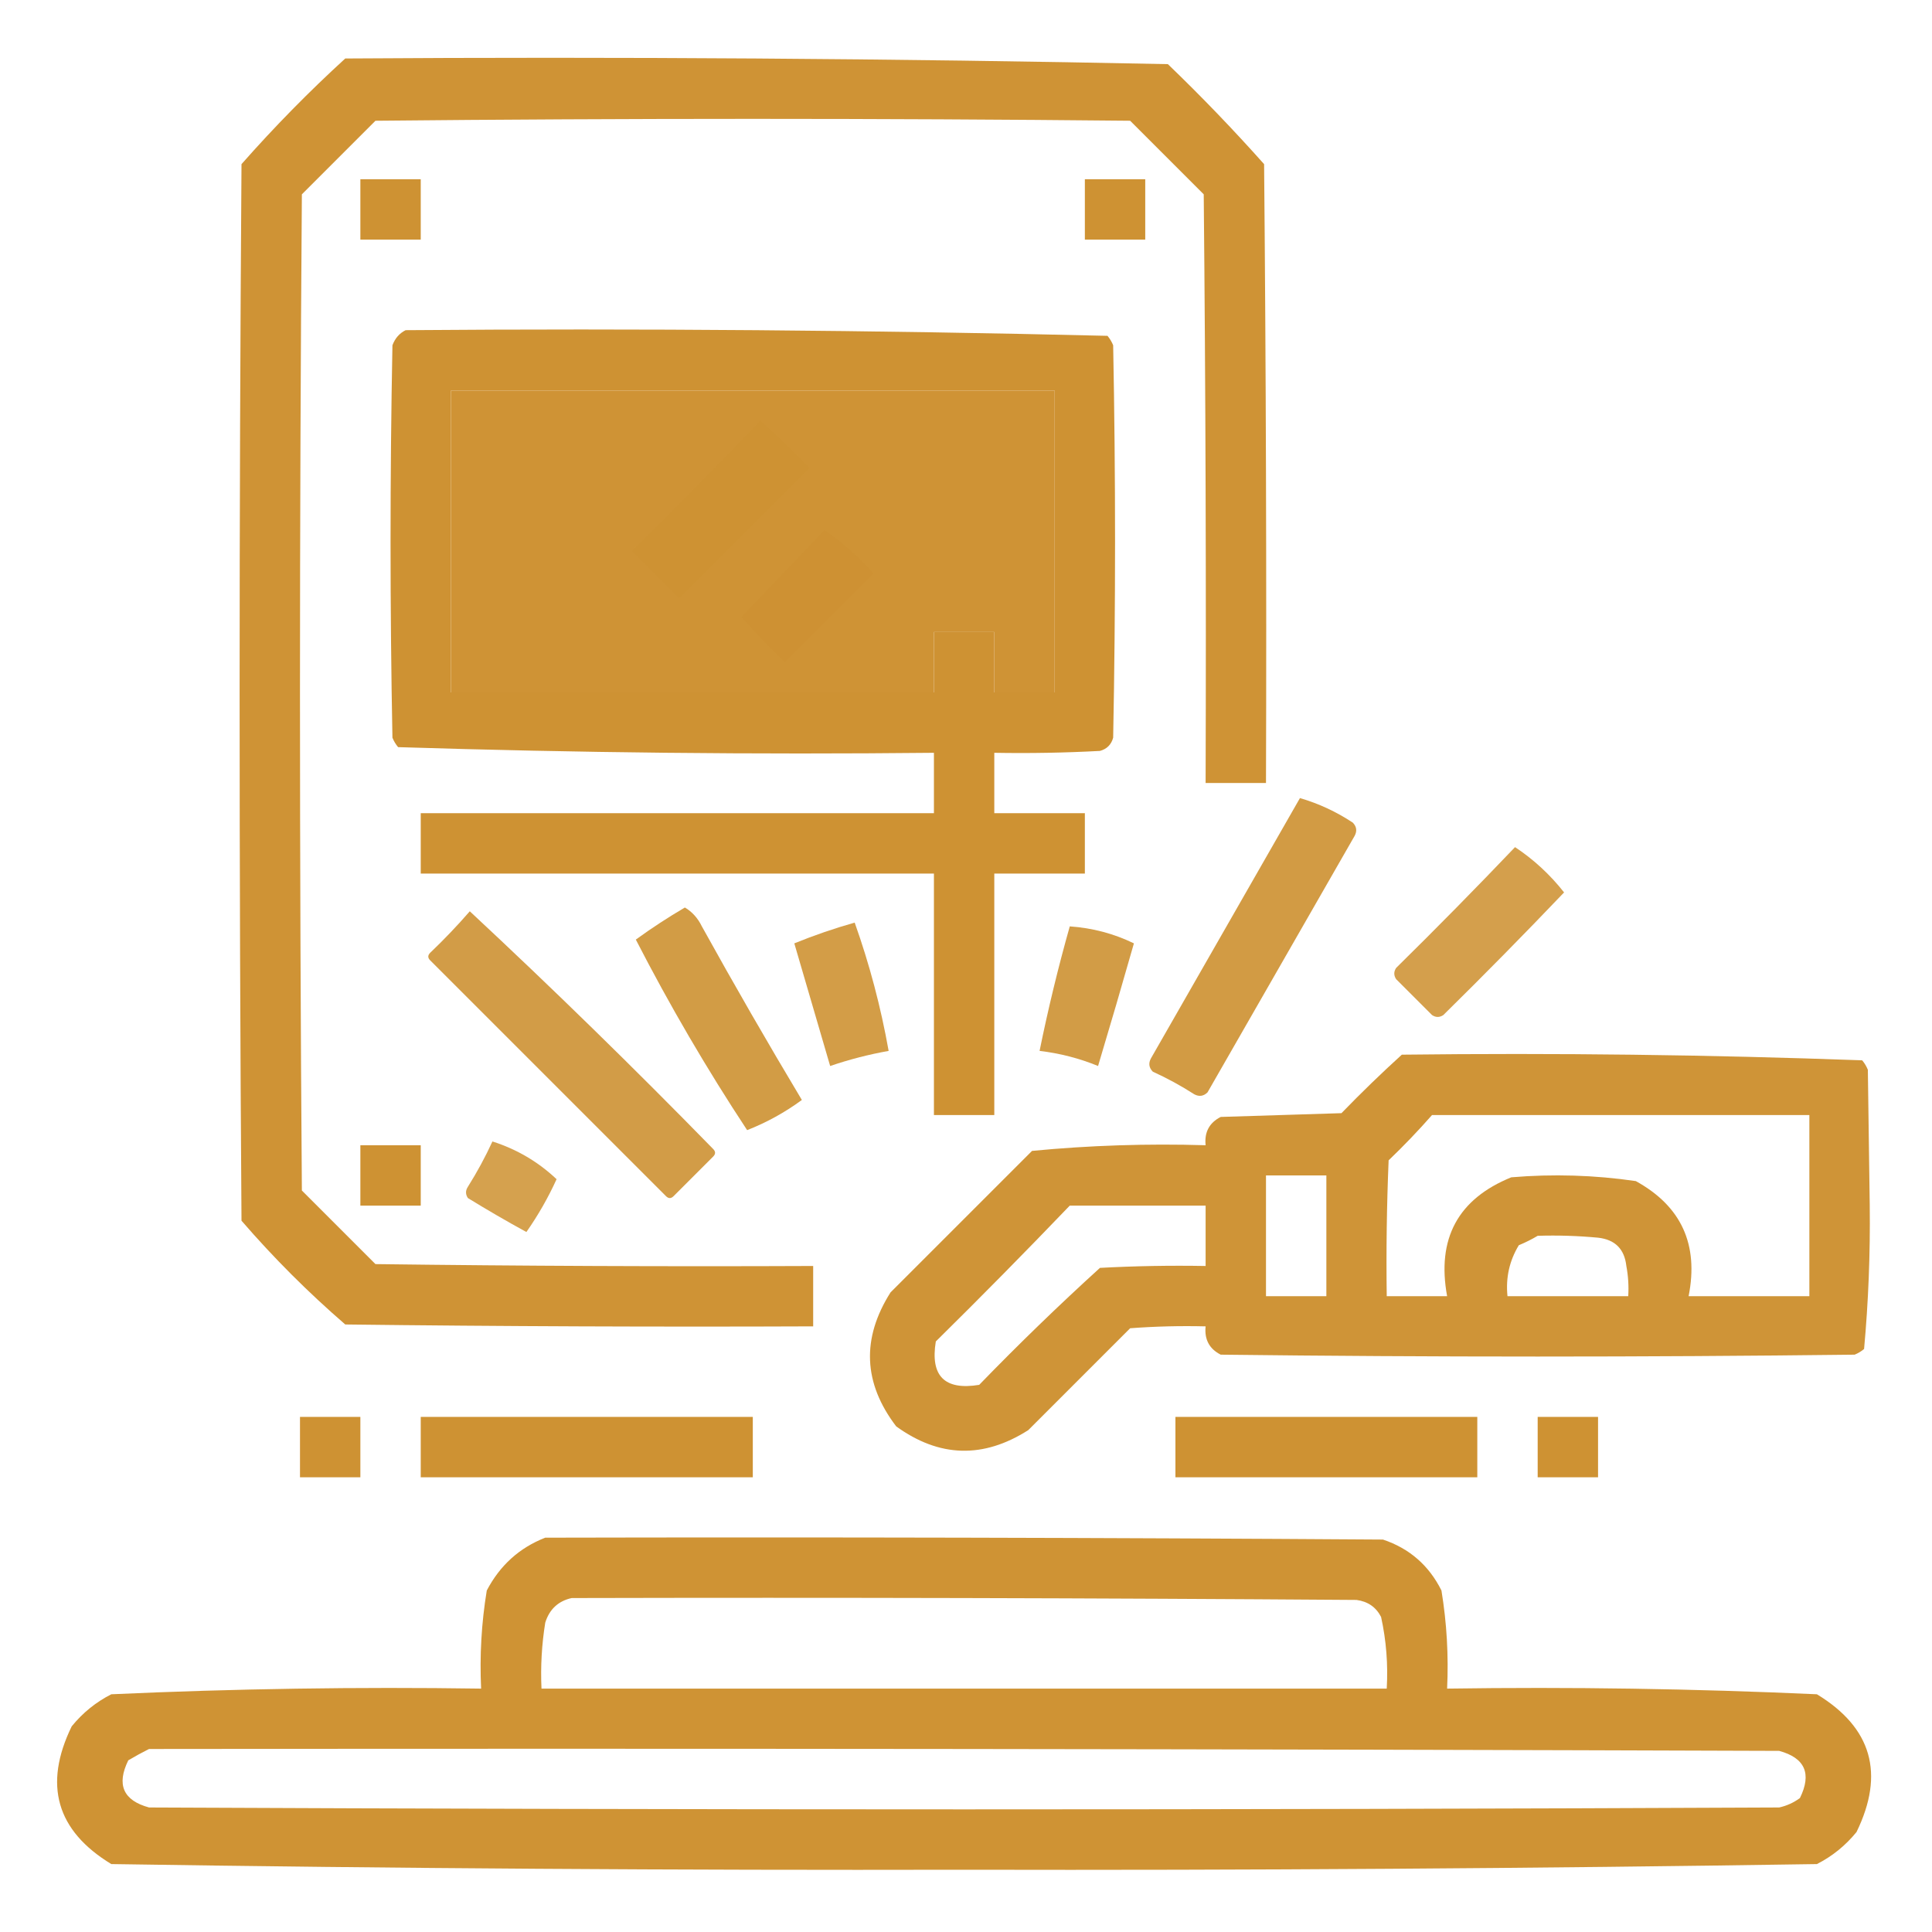 <?xml version="1.0" encoding="UTF-8"?>
<!DOCTYPE svg PUBLIC "-//W3C//DTD SVG 1.1//EN" "http://www.w3.org/Graphics/SVG/1.1/DTD/svg11.dtd">
<svg xmlns="http://www.w3.org/2000/svg" version="1.1" width="512px" height="512px" style="shape-rendering:geometricPrecision; text-rendering:geometricPrecision; image-rendering:optimizeQuality; fill-rule:evenodd; clip-rule:evenodd" xmlns:xlink="http://www.w3.org/1999/xlink">
<g><path style="opacity:0.987" fill="#ce9233" d="M 91.5,15.5 C 164.249,15.006 236.916,15.506 309.5,17C 318.364,25.53 326.864,34.363 335,43.5C 335.5,98.166 335.667,152.832 335.5,207.5C 330.167,207.5 324.833,207.5 319.5,207.5C 319.667,155.499 319.5,103.499 319,51.5C 312.5,45 306,38.5 299.5,32C 232.833,31.333 166.167,31.333 99.5,32C 93,38.5 86.5,45 80,51.5C 79.333,139.5 79.333,227.5 80,315.5C 86.5,322 93,328.5 99.5,335C 138.165,335.5 176.832,335.667 215.5,335.5C 215.5,340.833 215.5,346.167 215.5,351.5C 174.165,351.667 132.832,351.5 91.5,351C 81.667,342.5 72.5,333.333 64,323.5C 63.333,230.167 63.333,136.833 64,43.5C 72.699,33.635 81.866,24.301 91.5,15.5 Z M 119.5,103.5 C 172.833,103.5 226.167,103.5 279.5,103.5C 279.5,130.167 279.5,156.833 279.5,183.5C 274.167,183.5 268.833,183.5 263.5,183.5C 263.5,178.167 263.5,172.833 263.5,167.5C 258.167,167.5 252.833,167.5 247.5,167.5C 247.5,172.833 247.5,178.167 247.5,183.5C 204.833,183.5 162.167,183.5 119.5,183.5C 119.5,156.833 119.5,130.167 119.5,103.5 Z"/></g>
<g><path style="opacity:1" fill="#ce9233" d="M 95.5,47.5 C 100.833,47.5 106.167,47.5 111.5,47.5C 111.5,52.833 111.5,58.167 111.5,63.5C 106.167,63.5 100.833,63.5 95.5,63.5C 95.5,58.167 95.5,52.833 95.5,47.5 Z"/></g>
<g><path style="opacity:1" fill="#ce9233" d="M 287.5,47.5 C 292.833,47.5 298.167,47.5 303.5,47.5C 303.5,52.833 303.5,58.167 303.5,63.5C 298.167,63.5 292.833,63.5 287.5,63.5C 287.5,58.167 287.5,52.833 287.5,47.5 Z"/></g>
<g><path style="opacity:0.998" fill="#ce9233" d="M 107.5,87.5 C 169.583,87.007 231.583,87.507 293.5,89C 294.126,89.75 294.626,90.584 295,91.5C 295.667,126.167 295.667,160.833 295,195.5C 294.5,197.333 293.333,198.5 291.5,199C 282.173,199.5 272.839,199.666 263.5,199.5C 263.5,204.833 263.5,210.167 263.5,215.5C 271.5,215.5 279.5,215.5 287.5,215.5C 287.5,220.833 287.5,226.167 287.5,231.5C 279.5,231.5 271.5,231.5 263.5,231.5C 263.5,252.833 263.5,274.167 263.5,295.5C 258.167,295.5 252.833,295.5 247.5,295.5C 247.5,274.167 247.5,252.833 247.5,231.5C 202.167,231.5 156.833,231.5 111.5,231.5C 111.5,226.167 111.5,220.833 111.5,215.5C 156.833,215.5 202.167,215.5 247.5,215.5C 247.5,210.167 247.5,204.833 247.5,199.5C 200.082,199.99 152.749,199.49 105.5,198C 104.874,197.25 104.374,196.416 104,195.5C 103.333,160.833 103.333,126.167 104,91.5C 104.69,89.65 105.856,88.316 107.5,87.5 Z M 119.5,103.5 C 119.5,130.167 119.5,156.833 119.5,183.5C 162.167,183.5 204.833,183.5 247.5,183.5C 247.5,178.167 247.5,172.833 247.5,167.5C 252.833,167.5 258.167,167.5 263.5,167.5C 263.5,172.833 263.5,178.167 263.5,183.5C 268.833,183.5 274.167,183.5 279.5,183.5C 279.5,156.833 279.5,130.167 279.5,103.5C 226.167,103.5 172.833,103.5 119.5,103.5 Z"/></g>
<g><path style="opacity:0.889" fill="#ce9233" d="M 201.5,111.5 C 205.964,115.463 210.298,119.63 214.5,124C 203,135.5 191.5,147 180,158.5C 175.833,154.333 171.667,150.167 167.5,146C 179.035,134.632 190.369,123.132 201.5,111.5 Z"/></g>
<g><path style="opacity:0.907" fill="#ce9233" d="M 218.5,140.5 C 223.239,143.731 227.572,147.564 231.5,152C 223.667,159.833 215.833,167.667 208,175.5C 203.984,171.652 200.151,167.652 196.5,163.5C 203.855,155.813 211.188,148.146 218.5,140.5 Z"/></g>
<g><path style="opacity:0.913" fill="#ce9233" d="M 344.5,211.5 C 349.464,212.949 354.131,215.115 358.5,218C 359.517,219.049 359.684,220.216 359,221.5C 346,244.167 333,266.833 320,289.5C 318.951,290.517 317.784,290.684 316.5,290C 312.993,287.746 309.327,285.746 305.5,284C 304.483,282.951 304.316,281.784 305,280.5C 318.178,257.473 331.345,234.473 344.5,211.5 Z"/></g>
<g><path style="opacity:0.873" fill="#ce9233" d="M 401.5,224.5 C 406.419,227.748 410.753,231.748 414.5,236.5C 404.014,247.486 393.348,258.319 382.5,269C 381.5,269.667 380.5,269.667 379.5,269C 376.333,265.833 373.167,262.667 370,259.5C 369.333,258.5 369.333,257.5 370,256.5C 380.702,245.965 391.202,235.298 401.5,224.5 Z"/></g>
<g><path style="opacity:0.908" fill="#ce9233" d="M 181.5,240.5 C 183.433,241.642 184.933,243.308 186,245.5C 194.581,260.997 203.414,276.33 212.5,291.5C 208.038,294.785 203.205,297.452 198,299.5C 187.289,283.254 177.455,266.42 168.5,249C 172.72,245.937 177.054,243.104 181.5,240.5 Z"/></g>
<g><path style="opacity:0.899" fill="#ce9233" d="M 124.5,241.5 C 146.415,261.914 167.915,282.914 189,304.5C 189.667,305.167 189.667,305.833 189,306.5C 185.5,310 182,313.5 178.5,317C 177.833,317.667 177.167,317.667 176.5,317C 155.667,296.167 134.833,275.333 114,254.5C 113.333,253.833 113.333,253.167 114,252.5C 117.704,248.964 121.204,245.298 124.5,241.5 Z"/></g>
<g><path style="opacity:0.901" fill="#ce9233" d="M 226.5,244.5 C 230.416,255.491 233.416,266.824 235.5,278.5C 230.224,279.444 225.057,280.777 220,282.5C 216.827,271.65 213.661,260.817 210.5,250C 215.798,247.848 221.131,246.015 226.5,244.5 Z"/></g>
<g><path style="opacity:0.903" fill="#ce9233" d="M 283.5,245.5 C 289.492,245.914 295.159,247.414 300.5,250C 297.415,260.839 294.248,271.672 291,282.5C 286.029,280.465 280.862,279.132 275.5,278.5C 277.757,267.397 280.423,256.397 283.5,245.5 Z"/></g>
<g><path style="opacity:0.973" fill="#ce9233" d="M 371.5,279.5 C 412.252,279.012 452.919,279.512 493.5,281C 494.126,281.75 494.626,282.584 495,283.5C 495.167,295.5 495.333,307.5 495.5,319.5C 495.649,332.258 495.149,344.925 494,357.5C 493.25,358.126 492.416,358.626 491.5,359C 435.5,359.667 379.5,359.667 323.5,359C 320.479,357.461 319.146,354.961 319.5,351.5C 312.825,351.334 306.158,351.5 299.5,352C 290.5,361 281.5,370 272.5,379C 260.581,386.6 248.914,386.267 237.5,378C 228.766,366.549 228.266,354.716 236,342.5C 248.5,330 261,317.5 273.5,305C 288.737,303.532 304.07,303.032 319.5,303.5C 319.146,300.039 320.479,297.539 323.5,296C 334.167,295.667 344.833,295.333 355.5,295C 360.729,289.603 366.062,284.436 371.5,279.5 Z M 379.5,295.5 C 412.833,295.5 446.167,295.5 479.5,295.5C 479.5,311.5 479.5,327.5 479.5,343.5C 468.833,343.5 458.167,343.5 447.5,343.5C 450.221,329.792 445.554,319.625 433.5,313C 422.573,311.403 411.573,311.069 400.5,312C 386.372,317.748 380.705,328.248 383.5,343.5C 378.167,343.5 372.833,343.5 367.5,343.5C 367.333,331.495 367.5,319.495 368,307.5C 372.037,303.631 375.87,299.631 379.5,295.5 Z M 335.5,311.5 C 340.833,311.5 346.167,311.5 351.5,311.5C 351.5,322.167 351.5,332.833 351.5,343.5C 346.167,343.5 340.833,343.5 335.5,343.5C 335.5,332.833 335.5,322.167 335.5,311.5 Z M 283.5,319.5 C 295.5,319.5 307.5,319.5 319.5,319.5C 319.5,324.833 319.5,330.167 319.5,335.5C 310.161,335.334 300.827,335.5 291.5,336C 280.529,345.97 269.863,356.303 259.5,367C 250.333,368.5 246.5,364.667 248,355.5C 260.035,343.632 271.869,331.632 283.5,319.5 Z M 407.5,327.5 C 412.844,327.334 418.177,327.501 423.5,328C 428,328.5 430.5,331 431,335.5C 431.497,338.146 431.664,340.813 431.5,343.5C 420.833,343.5 410.167,343.5 399.5,343.5C 399.001,338.636 400.001,334.136 402.5,330C 404.315,329.243 405.981,328.41 407.5,327.5 Z"/></g>
<g><path style="opacity:0.867" fill="#ce9233" d="M 130.5,302.5 C 136.962,304.561 142.629,307.895 147.5,312.5C 145.271,317.401 142.605,322.067 139.5,326.5C 134.251,323.626 129.085,320.626 124,317.5C 123.333,316.5 123.333,315.5 124,314.5C 126.446,310.606 128.612,306.606 130.5,302.5 Z"/></g>
<g><path style="opacity:1" fill="#ce9233" d="M 95.5,303.5 C 100.833,303.5 106.167,303.5 111.5,303.5C 111.5,308.833 111.5,314.167 111.5,319.5C 106.167,319.5 100.833,319.5 95.5,319.5C 95.5,314.167 95.5,308.833 95.5,303.5 Z"/></g>
<g><path style="opacity:1" fill="#ce9233" d="M 79.5,375.5 C 84.833,375.5 90.167,375.5 95.5,375.5C 95.5,380.833 95.5,386.167 95.5,391.5C 90.167,391.5 84.833,391.5 79.5,391.5C 79.5,386.167 79.5,380.833 79.5,375.5 Z"/></g>
<g><path style="opacity:1" fill="#ce9233" d="M 111.5,375.5 C 140.833,375.5 170.167,375.5 199.5,375.5C 199.5,380.833 199.5,386.167 199.5,391.5C 170.167,391.5 140.833,391.5 111.5,391.5C 111.5,386.167 111.5,380.833 111.5,375.5 Z"/></g>
<g><path style="opacity:1" fill="#ce9233" d="M 311.5,375.5 C 338.167,375.5 364.833,375.5 391.5,375.5C 391.5,380.833 391.5,386.167 391.5,391.5C 364.833,391.5 338.167,391.5 311.5,391.5C 311.5,386.167 311.5,380.833 311.5,375.5 Z"/></g>
<g><path style="opacity:1" fill="#ce9233" d="M 407.5,375.5 C 412.833,375.5 418.167,375.5 423.5,375.5C 423.5,380.833 423.5,386.167 423.5,391.5C 418.167,391.5 412.833,391.5 407.5,391.5C 407.5,386.167 407.5,380.833 407.5,375.5 Z"/></g>
<g><path style="opacity:0.992" fill="#ce9233" d="M 144.5,407.5 C 218.501,407.333 292.501,407.5 366.5,408C 373.519,410.351 378.686,414.851 382,421.5C 383.41,430.084 383.91,438.75 383.5,447.5C 416.229,447.021 448.896,447.521 481.5,449C 496.045,457.843 499.545,470.009 492,485.5C 489.079,489.092 485.579,491.925 481.5,494C 406.223,495.162 330.89,495.662 255.5,495.5C 180.11,495.662 104.777,495.162 29.5,494C 14.955,485.157 11.455,472.991 19,457.5C 21.921,453.908 25.421,451.075 29.5,449C 62.104,447.521 94.771,447.021 127.5,447.5C 127.09,438.75 127.59,430.084 129,421.5C 132.492,414.834 137.659,410.168 144.5,407.5 Z M 151.5,423.5 C 220.834,423.333 290.167,423.5 359.5,424C 362.494,424.406 364.661,425.906 366,428.5C 367.37,434.742 367.87,441.075 367.5,447.5C 292.833,447.5 218.167,447.5 143.5,447.5C 143.232,441.618 143.566,435.785 144.5,430C 145.621,426.453 147.954,424.286 151.5,423.5 Z M 39.5,463.5 C 183.5,463.333 327.5,463.5 471.5,464C 478.347,465.866 480.18,470.032 477,476.5C 475.352,477.717 473.519,478.55 471.5,479C 327.5,479.667 183.5,479.667 39.5,479C 32.653,477.134 30.82,472.968 34,466.5C 35.876,465.391 37.709,464.391 39.5,463.5 Z"/></g>
</svg>
